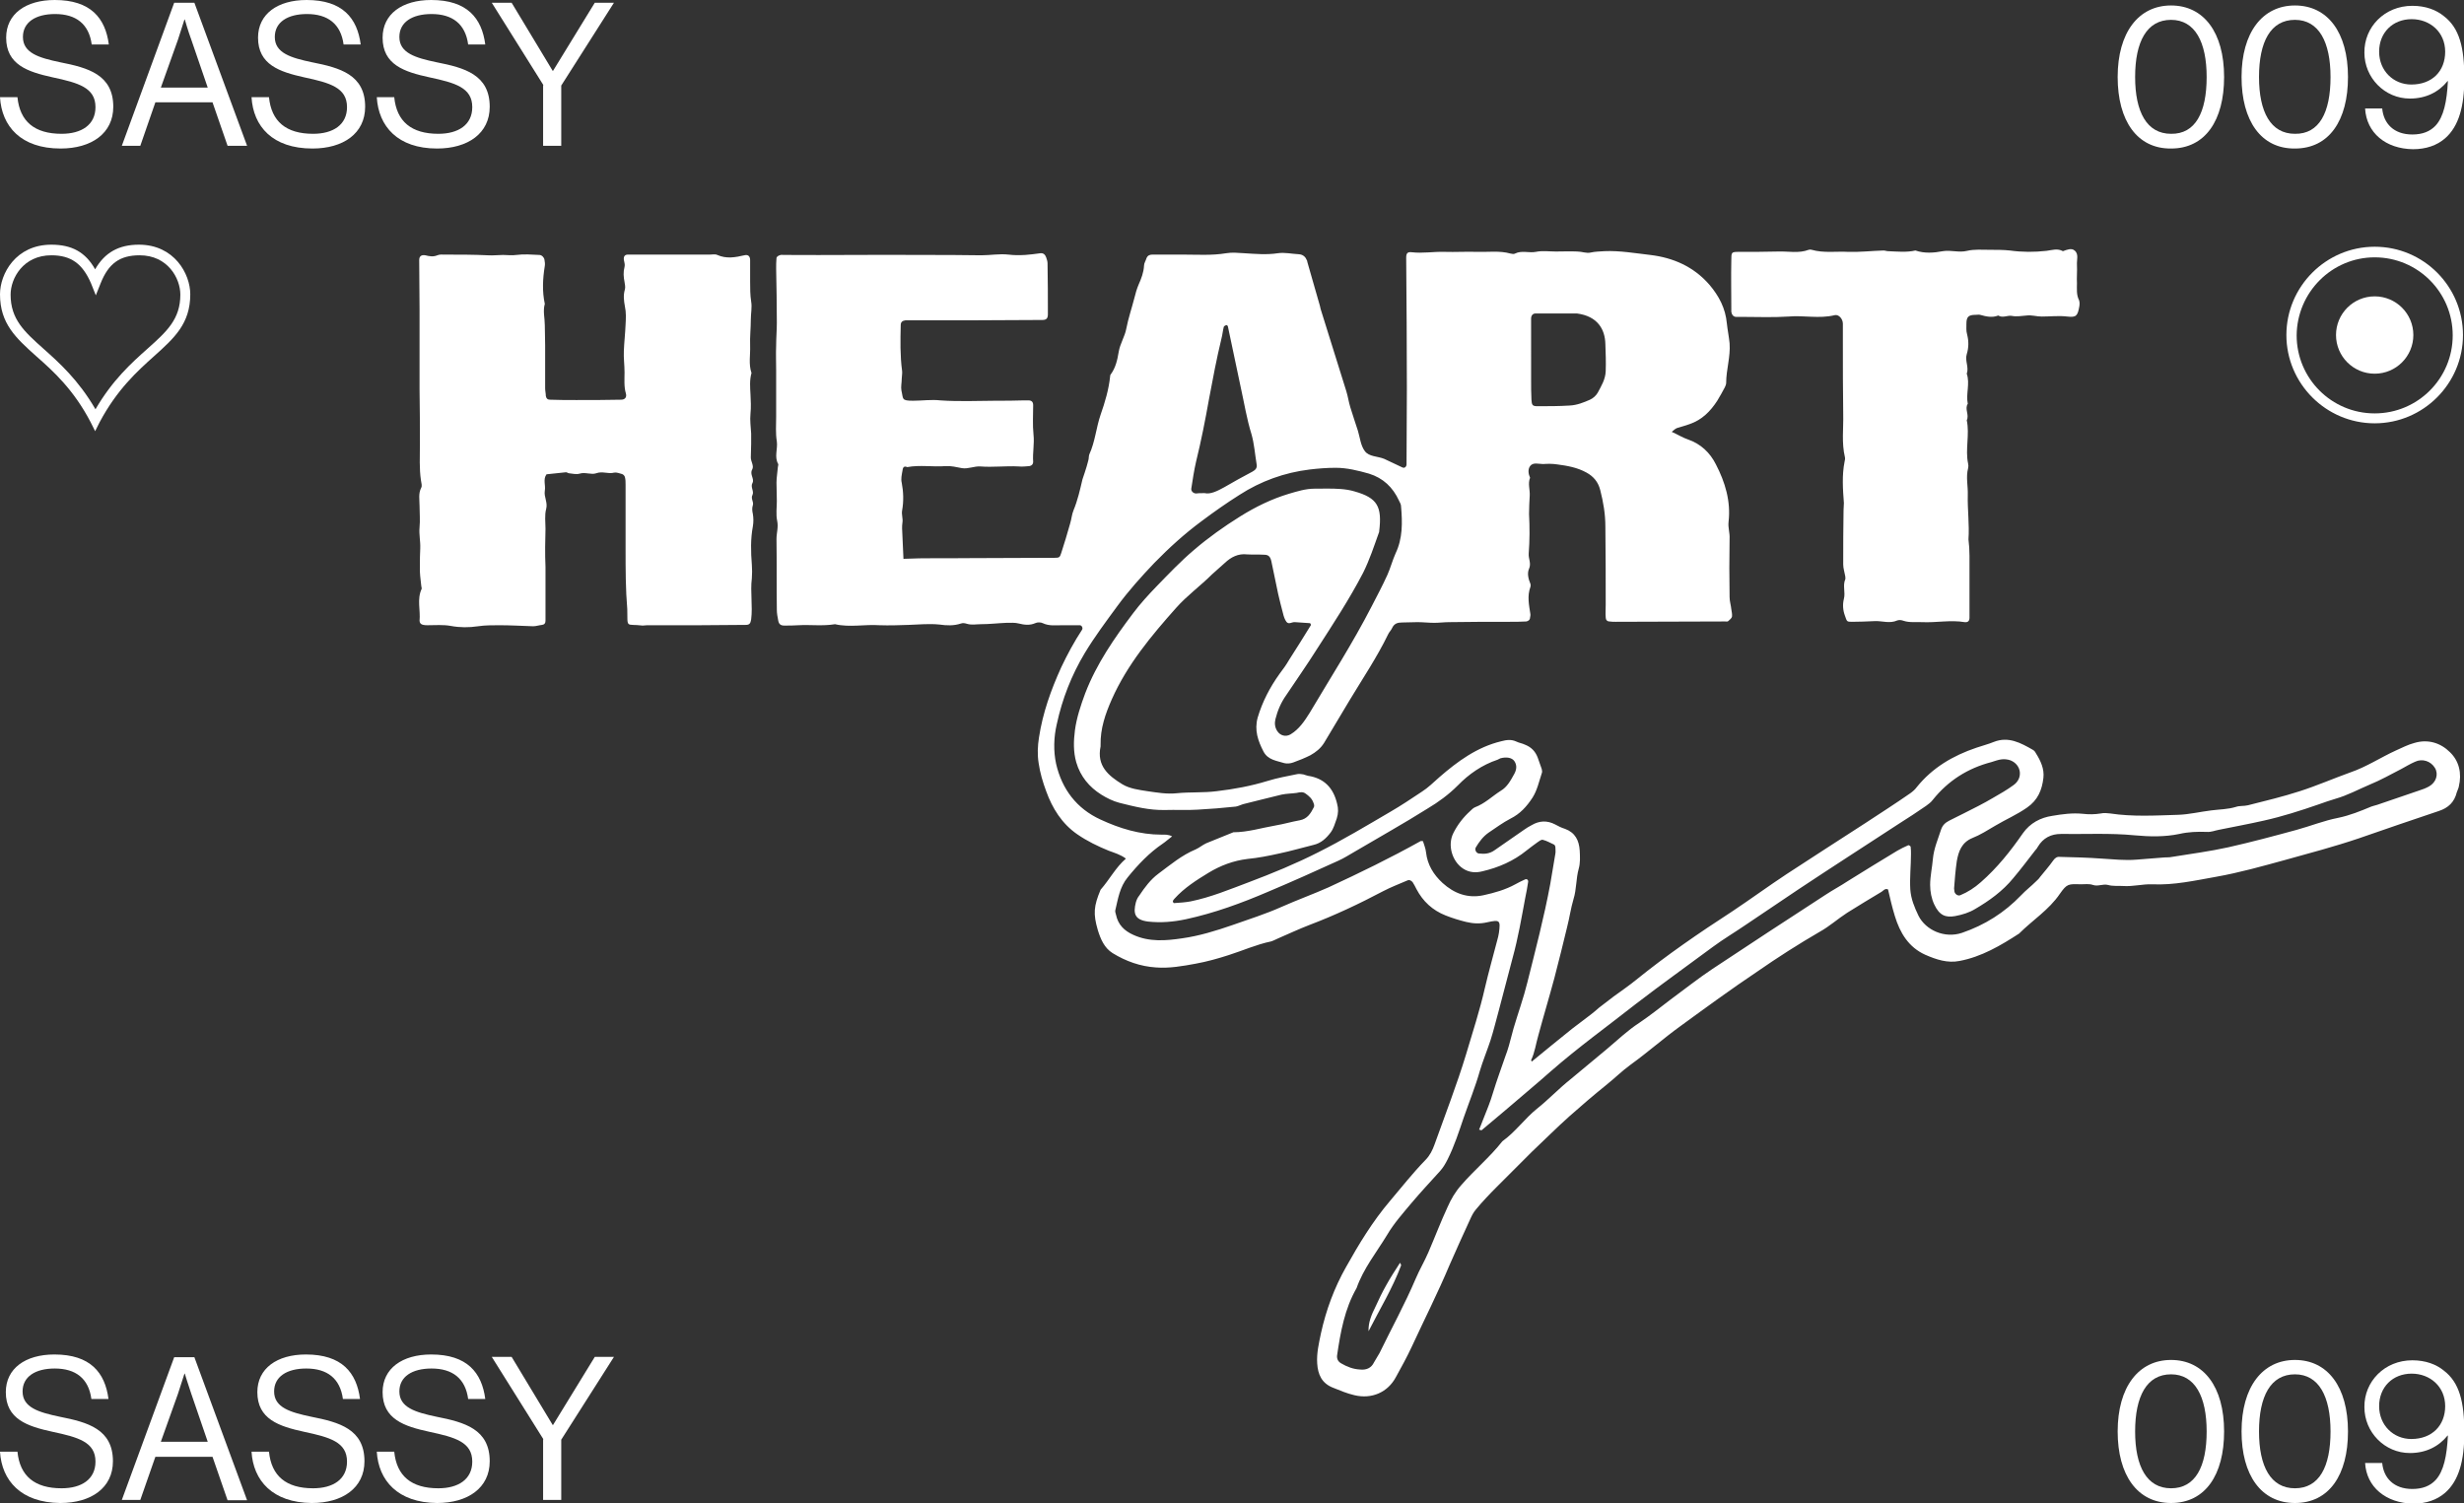 <?xml version="1.0" encoding="utf-8"?>
<!-- Generator: Adobe Illustrator 24.2.1, SVG Export Plug-In . SVG Version: 6.00 Build 0)  -->
<svg version="1.1" id="Layer_1" xmlns="http://www.w3.org/2000/svg" xmlns:xlink="http://www.w3.org/1999/xlink" x="0px" y="0px"
	 viewBox="0 0 720 439.2" style="enable-background:new 0 0 720 439.2;" xml:space="preserve">
<rect x="0" y="0" width="720" height="439.2" fill="#333333" stroke="none"/>
<style type="text/css">
	.st0{fill:#FFFFFF;}
</style>
<g>
	<g>
		<path class="st0" d="M0,28.4h5.1c0.7,7.1,5,10.7,12.9,10.7c5.8,0,9.9-2.6,9.9-7.8c0-5.7-5-7.1-12.5-8.7C8.1,21,1.8,18.9,1.8,11
			C1.8,4.1,7.5,0,16,0c10.5,0,14.8,5.3,15.8,13h-5C26,7,22.2,4.1,16.1,4.1c-5.7,0-9.4,2.4-9.4,6.7c0,4.7,4.7,6.1,10.9,7.4
			c8.1,1.6,15.5,3.6,15.5,13c0,7.8-6.4,12.2-15.4,12.2C6.1,43.4,0.5,36.9,0,28.4z"/>
		<path class="st0" d="M50.9,0.8h5.9l15.4,41.8h-5.7l-4.4-12.7H45.4L41,42.6h-5.4L50.9,0.8z M47,25.6h13.7l-4.8-14
			C55,9.2,54,5.7,54,5.7h-0.1c0,0-1.1,3.5-1.9,5.9L47,25.6z"/>
		<path class="st0" d="M73.5,28.4h5.1c0.7,7.1,5,10.7,12.9,10.7c5.8,0,9.9-2.6,9.9-7.8c0-5.7-5-7.1-12.5-8.7
			C81.7,21,75.4,18.9,75.4,11c0-6.9,5.7-11,14.2-11c10.5,0,14.8,5.3,15.8,13h-5c-0.8-6-4.6-8.9-10.7-8.9c-5.7,0-9.4,2.4-9.4,6.7
			c0,4.7,4.7,6.1,10.9,7.4c8.1,1.6,15.5,3.6,15.5,13c0,7.8-6.4,12.2-15.4,12.2C79.6,43.4,74,36.9,73.5,28.4z"/>
		<path class="st0" d="M110.1,28.4h5.1c0.7,7.1,5,10.7,12.9,10.7c5.8,0,9.9-2.6,9.9-7.8c0-5.7-5-7.1-12.5-8.7
			c-7.4-1.6-13.7-3.7-13.7-11.6c0-6.9,5.7-11,14.2-11c10.5,0,14.8,5.3,15.8,13h-5c-0.8-6-4.6-8.9-10.7-8.9c-5.7,0-9.4,2.4-9.4,6.7
			c0,4.7,4.7,6.1,10.9,7.4c8.1,1.6,15.5,3.6,15.5,13c0,7.8-6.4,12.2-15.4,12.2C116.2,43.4,110.6,36.9,110.1,28.4z"/>
		<path class="st0" d="M158.8,24.9L143.7,0.8h5.8l12,19.9h0.1l12.2-19.9h5.6L164,25v17.6h-5.3V24.9H158.8z"/>
	</g>
	<g>
		<path class="st0" d="M618.8,22.5c0-13,6.1-20.9,15.6-20.9s15.5,7.8,15.5,20.9c0,12.7-5.5,20.9-15.5,20.9
			C624.5,43.5,618.8,35.3,618.8,22.5z M644.8,22.5c0-10.2-3.4-16.7-10.4-16.7c-7.1,0-10.5,6.4-10.5,16.7c0,10.2,3.4,16.6,10.5,16.6
			C641.5,39.2,644.8,32.9,644.8,22.5z"/>
		<path class="st0" d="M655,22.5c0-13,6.1-20.9,15.6-20.9s15.5,7.8,15.5,20.9c0,12.7-5.5,20.9-15.5,20.9
			C660.7,43.5,655,35.3,655,22.5z M681,22.5c0-10.2-3.4-16.7-10.4-16.7c-7.1,0-10.5,6.4-10.5,16.7c0,10.2,3.4,16.6,10.5,16.6
			C677.7,39.2,681,32.9,681,22.5z"/>
		<path class="st0" d="M691.1,31.7h5c0.4,4.4,3.4,7.6,8.8,7.6c3,0,5.2-0.9,6.8-2.6c2.4-2.6,3.3-7.1,3.6-13h-0.1
			c-2.6,3.2-6.3,5.1-11,5.1c-7.4,0-13.3-6.1-13.3-13.4c-0.1-7.5,5.9-13.7,14-13.7c3.9,0,7,1.2,9.2,3c4.6,3.5,6,9.2,6,18.2
			c0,8.1-1.6,14-5.6,17.5c-2.4,2.1-5.6,3.2-9.4,3.2C697.1,43.5,691.5,38.8,691.1,31.7z M714.5,15.1c0-5.7-4.4-9.5-9.8-9.5
			c-5.5,0-9.5,3.9-9.5,9.5s4.2,9.6,9.4,9.6C710.7,24.7,714.5,20.8,714.5,15.1z"/>
	</g>
</g>
<g>
	<g>
		<path class="st0" d="M0,424.2h5.1c0.7,7.1,5,10.7,12.9,10.7c5.8,0,9.9-2.6,9.9-7.8c0-5.7-5-7.1-12.5-8.7
			c-7.4-1.6-13.7-3.7-13.7-11.6c0-6.9,5.7-11,14.2-11c10.5,0,14.8,5.3,15.8,13h-5c-0.8-6-4.6-8.9-10.7-8.9c-5.7,0-9.4,2.4-9.4,6.7
			c0,4.7,4.7,6.1,10.9,7.4c8.1,1.6,15.5,3.6,15.5,13c0,7.8-6.4,12.2-15.4,12.2C6.1,439.1,0.5,432.6,0,424.2z"/>
		<path class="st0" d="M50.9,396.6h5.9l15.4,41.8h-5.7l-4.4-12.7H45.4L41,438.3h-5.4L50.9,396.6z M47,421.3h13.7l-4.8-14
			c-0.8-2.3-1.9-5.9-1.9-5.9h-0.1c0,0-1.1,3.5-1.9,5.9L47,421.3z"/>
		<path class="st0" d="M73.5,424.2h5.1c0.7,7.1,5,10.7,12.9,10.7c5.8,0,9.9-2.6,9.9-7.8c0-5.7-5-7.1-12.5-8.7
			c-7.4-1.6-13.7-3.7-13.7-11.6c0-6.9,5.7-11,14.2-11c10.5,0,14.8,5.3,15.8,13h-5c-0.8-6-4.6-8.9-10.7-8.9c-5.7,0-9.4,2.4-9.4,6.7
			c0,4.7,4.7,6.1,10.9,7.4c8.1,1.6,15.5,3.6,15.5,13c0,7.8-6.4,12.2-15.4,12.2C79.6,439.1,74,432.6,73.5,424.2z"/>
		<path class="st0" d="M110.1,424.2h5.1c0.7,7.1,5,10.7,12.9,10.7c5.8,0,9.9-2.6,9.9-7.8c0-5.7-5-7.1-12.5-8.7
			c-7.4-1.6-13.7-3.7-13.7-11.6c0-6.9,5.7-11,14.2-11c10.5,0,14.8,5.3,15.8,13h-5c-0.8-6-4.6-8.9-10.7-8.9c-5.7,0-9.4,2.4-9.4,6.7
			c0,4.7,4.7,6.1,10.9,7.4c8.1,1.6,15.5,3.6,15.5,13c0,7.8-6.4,12.2-15.4,12.2C116.2,439.1,110.6,432.6,110.1,424.2z"/>
		<path class="st0" d="M158.8,420.6l-15.1-24.1h5.8l12,19.9h0.1l12.2-19.9h5.6L164,420.7v17.6h-5.3v-17.7H158.8z"/>
	</g>
	<g>
		<path class="st0" d="M618.8,418.3c0-13,6.1-20.9,15.6-20.9s15.5,7.8,15.5,20.9c0,12.7-5.5,20.9-15.5,20.9
			C624.5,439.2,618.8,431,618.8,418.3z M644.8,418.3c0-10.2-3.4-16.7-10.4-16.7c-7.1,0-10.5,6.4-10.5,16.7
			c0,10.2,3.4,16.6,10.5,16.6C641.5,434.9,644.8,428.6,644.8,418.3z"/>
		<path class="st0" d="M655,418.3c0-13,6.1-20.9,15.6-20.9s15.5,7.8,15.5,20.9c0,12.7-5.5,20.9-15.5,20.9
			C660.7,439.2,655,431,655,418.3z M681,418.3c0-10.2-3.4-16.7-10.4-16.7c-7.1,0-10.5,6.4-10.5,16.7c0,10.2,3.4,16.6,10.5,16.6
			C677.7,434.9,681,428.6,681,418.3z"/>
		<path class="st0" d="M691.1,427.5h5c0.4,4.4,3.4,7.6,8.8,7.6c3,0,5.2-0.9,6.8-2.6c2.4-2.6,3.3-7.1,3.6-13h-0.1
			c-2.6,3.2-6.3,5.1-11,5.1c-7.4,0-13.3-6.1-13.3-13.4c-0.1-7.5,5.9-13.7,14-13.7c3.9,0,7,1.2,9.2,3c4.6,3.5,6,9.2,6,18.2
			c0,8.1-1.6,14-5.6,17.5c-2.4,2.1-5.6,3.2-9.4,3.2C697.1,439.2,691.5,434.5,691.1,427.5z M714.5,410.9c0-5.7-4.4-9.5-9.8-9.5
			c-5.5,0-9.5,3.9-9.5,9.5s4.2,9.6,9.4,9.6C710.7,420.5,714.5,416.5,714.5,410.9z"/>
	</g>
</g>
<g>
	<path class="st0" d="M693.9,75.2c12.6,0,22.8,10.2,22.8,22.8s-10.2,22.8-22.8,22.8s-22.8-10.2-22.8-22.8
		C671.2,85.4,681.4,75.2,693.9,75.2 M693.9,72.1c-14.2,0-25.8,11.6-25.8,25.8s11.6,25.8,25.8,25.8s25.8-11.6,25.8-25.8
		S708.2,72.1,693.9,72.1L693.9,72.1z"/>
	<circle class="st0" cx="693.9" cy="97.9" r="11.3"/>
</g>
<g>
	<path class="st0" d="M27.8,126l-1.3-2.6c-5-9.6-11-15-15.9-19.3C4.7,98.8,0,94.6,0,86c0-6,4.6-14.5,15-14.5c6,0,10,2.2,12.8,7.2
		c2.8-4.9,6.9-7.2,12.8-7.2c10.3,0,15,8.5,15,14.5c0,8.6-4.7,12.8-10.6,18.1c-4.8,4.3-10.8,9.7-15.9,19.3L27.8,126z M15,74.6
		c-8.2,0-11.9,6.7-11.9,11.5c0,7.2,4,10.8,9.6,15.8c4.6,4.1,10.2,9.1,15.2,17.7c5-8.6,10.6-13.6,15.2-17.7c5.6-5,9.6-8.6,9.6-15.8
		c0-4.8-3.7-11.5-11.9-11.5c-5.8,0-9.1,2.4-11.4,8.2L28,86.3l-1.4-3.5C24.1,77,20.7,74.6,15,74.6z"/>
</g>
<g>
	<path class="st0" d="M329,250.9c-1.6-1.2-3.4-1.7-5-2.3c-3.2-1.3-6.3-2.8-9.2-4.8c-4.5-3.1-7.3-7.6-9.1-12.6
		c-1-2.7-1.8-5.4-2.2-8.2c-0.4-2.5-0.3-5,0.1-7.5c1.1-7.2,3.5-13.9,6.5-20.5c1.8-3.8,3.8-7.5,6.1-11c0.3-0.5-0.1-1.3-0.7-1.3
		c-1.7,0-3.3,0-5,0c-1.9,0-3.9,0.3-5.8-0.6c-0.6-0.3-1.6-0.3-2.2,0c-1.6,0.7-3.2,0.5-4.8,0.1c-1.1-0.3-2.4-0.2-3.6-0.2
		c-2.5,0.1-5,0.4-7.5,0.4c-1.3,0-2.6,0.3-4-0.1c-0.6-0.2-1.3-0.3-1.8-0.1c-2.1,0.7-4.2,0.6-6.3,0.3c-3-0.3-6,0-8.9,0.1
		c-2.9,0.1-5.7,0.2-8.6,0.1c-4.3-0.3-8.7,0.7-13-0.3c-3.6,0.6-7.2,0.1-10.7,0.3c-1.3,0.1-2.7,0.1-4.1,0.1c-1.1,0-1.6-0.4-1.8-1.5
		c-0.2-1-0.4-2.1-0.4-3.1c-0.1-6.9,0-13.8-0.1-20.7c0-1.8,0.6-3.4,0.2-5.3c-0.4-1.9-0.1-3.9-0.1-5.8c0-1.8-0.1-3.6-0.1-5.4
		c0-1.5,0.3-3,0.4-4.5c0-0.3,0.2-0.7,0.1-0.9c-1.2-2.1-0.1-4.4-0.4-6.6c-0.4-2.4-0.2-4.8-0.2-7.2c0-2.3,0-4.5,0-6.8
		c0-2.3,0-4.5,0-6.8c0-2.4-0.1-4.8,0-7.2c0-2.2,0.2-4.5,0.2-6.7c0-5.3-0.1-10.5-0.2-15.8c0-1,0-2.1,0.1-3.1c0-0.3,0.5-0.7,0.9-0.8
		c0.4-0.2,0.9-0.1,1.3-0.1c13.4,0.1,26.7-0.1,40.1,0c5.8,0,11.7,0,17.5,0.1c2.7,0,5.3-0.5,8-0.2c1.6,0.2,3.2,0.2,4.9,0.1
		c1.5-0.1,2.9-0.3,4.4-0.5c0.9-0.1,1.4,0.4,1.7,1.2c0.2,0.6,0.4,1.2,0.4,1.7c0.1,5,0.1,9.9,0.1,14.9c0,1.2-0.4,1.7-1.6,1.7
		c-6.9,0-13.8,0.1-20.7,0.1c-6.3,0-12.6,0-18.9,0c-0.1,0-0.3,0-0.4,0c-0.9,0.1-1.4,0.5-1.4,1.4c-0.1,4.5-0.2,8.9,0.4,13.4
		c0.1,0.7-0.1,1.5-0.1,2.2c0,1.2-0.3,2.4-0.1,3.5c0.6,2.5-0.1,3,3.4,3c2.7,0,5.3-0.4,8-0.1c2.7,0.2,5.4,0.2,8.1,0.2
		c2.7,0,5.4-0.1,8.1-0.1c2.7,0,5.4,0,8.1-0.1c0.5,0,0.9,0,1.4,0c0.9,0,1.4,0.4,1.4,1.4c0,2.9-0.2,5.7,0.1,8.6c0.3,2.7-0.3,5.3-0.1,8
		c0,0.6-0.4,1.1-1.1,1.2c-1.1,0.1-2.1,0.2-3.2,0.1c-3.7-0.2-7.4,0.3-11.2,0c-1.7-0.1-3.6,0.8-5.3,0.5c-1.6-0.3-3.2-0.7-4.8-0.6
		c-3.7,0.3-7.5-0.4-11.2,0.3c-1.1-0.5-1.3,0.3-1.4,1.1c-0.2,1.2-0.5,2.3-0.2,3.5c0.5,2.6,0.6,5.4,0.1,8.1c-0.2,1.2,0.3,2.4,0.1,3.5
		c-0.1,0.6-0.1,1.2-0.1,1.7c0.1,3,0.3,5.9,0.4,8.9c6.2-0.3,12.1-0.1,18.1-0.2c8.7,0,17.4-0.1,26.1-0.1c1.3,0,1.5-0.1,1.9-1.4
		c0.9-2.8,1.8-5.7,2.6-8.6c0.4-1.3,0.5-2.7,1-3.9c1.2-2.9,1.9-6,2.6-9c0.2-0.7,0.5-1.4,0.7-2.1c0.4-1.1,0.7-2.3,1-3.4
		c0.2-0.6,0.1-1.2,0.3-1.8c1.7-3.7,2-7.8,3.3-11.6c1.3-3.7,2.4-7.4,2.8-11.3c0-0.1,0-0.3,0.1-0.4c1.5-2,2-4.3,2.4-6.7
		c0.4-2.4,1.8-4.5,2.2-6.7c0.6-3.1,1.6-6,2.4-9.1c0.3-1.3,0.7-2.6,1.2-3.8c0.8-1.8,1.5-3.6,1.6-5.6c0-0.7,0.5-1.4,0.7-2.1
		c0.3-0.8,0.9-1.1,1.7-1.1c3,0,6,0,9,0c4.2,0,8.4,0.3,12.6-0.4c1.7-0.3,3.5-0.1,5.3,0c3.3,0.2,6.5,0.5,9.8,0c2-0.3,4.1,0.2,6.2,0.3
		c1.2,0.1,1.9,0.8,2.3,1.8c0.1,0.1,0.1,0.3,0.1,0.4c1.2,4.3,2.5,8.6,3.7,12.9c0.1,0.3,0.1,0.6,0.2,0.9c2.5,8,5,16,7.5,24
		c0.5,1.6,0.7,3.2,1.2,4.8c0.7,2.3,1.5,4.6,2.2,6.8c0.6,2,0.8,4.3,2,5.9c1.2,1.7,3.8,1.5,5.7,2.3c1.8,0.8,3.5,1.7,5.3,2.5
		c0.6,0.3,1.2-0.2,1.2-0.9c0-7.4,0.1-14.7,0.1-22.1c0-12.8-0.1-25.5-0.2-38.3c0-1.3,0.4-1.7,1.5-1.6c3.3,0.4,6.5-0.2,9.7-0.1
		c3.2,0.1,6.3-0.1,9.5,0c3.3,0.1,6.6-0.4,9.8,0.5c0.4,0.1,1,0.2,1.3,0c2-1,4.1-0.1,6.1-0.5c1.9-0.4,3.9-0.1,5.8-0.1
		c2.1,0,4.2-0.1,6.3,0c1.3,0,2.7,0.6,3.9,0.3c1.3-0.3,2.7-0.3,4-0.4c4.5-0.2,9,0.6,13.4,1.1c6.7,0.8,12.7,3.4,17.3,8.7
		c2.8,3.3,4.7,6.9,5.1,11.3c0.2,1.9,0.6,3.8,0.8,5.8c0.3,4-1,7.7-1,11.6c0,0.4-0.2,0.9-0.4,1.3c-0.7,1.3-1.4,2.6-2.2,3.9
		c-2,3.1-4.5,5.6-8,6.8c-1.3,0.5-2.6,0.8-3.8,1.2c-0.5,0.2-0.9,0.6-1.5,1.1c1.8,0.8,3.2,1.7,4.7,2.2c3.8,1.3,6.5,3.9,8.2,7.3
		c2.7,5.2,4.4,10.8,3.7,16.8c-0.2,1.7,0.4,3.2,0.3,4.9c-0.1,5.7-0.1,11.4,0,17.1c0,1.2,0.4,2.4,0.5,3.5c0.1,0.7,0.3,1.5,0.2,2.2
		c-0.1,0.5-0.7,0.9-1.1,1.3c-0.2,0.2-0.6,0.1-0.9,0.1c-10.7,0-21.3,0.1-32,0.1c-0.6,0-1.2,0-1.8-0.1c-0.7,0-1.1-0.5-1.1-1.2
		c-0.1-1.2,0-2.4,0-3.6c0-7.7,0-15.3-0.1-23c0-3.6-0.6-7.1-1.5-10.6c-0.6-2.4-2-4-4-5.1c-2.7-1.5-5.6-2-8.6-2.4
		c-1.3-0.2-2.7-0.2-4.1-0.1c-1.3,0-2.9-0.6-3.8,0.6c-0.7,1-0.5,2.3,0,3.4c-0.7,1.7,0,3.5-0.1,5.2c-0.1,1.8-0.2,3.6-0.2,5.4
		c0.2,3.9,0.2,7.7-0.1,11.6c-0.1,1.5,0.8,2.8,0.1,4.4c-0.6,1.3-0.2,3,0.4,4.4c0.1,0.3,0.1,0.6,0,0.9c-1,2.7-0.4,5.3,0,8
		c0,0.3,0,0.6-0.1,0.9c0,0.7-0.5,1.1-1.1,1.2c-1.6,0.1-3.3,0.1-4.9,0.1c-5.9,0-11.7,0-17.6,0.1c-1.5,0-2.9,0.2-4.4,0.2
		c-1.6,0-3.3-0.2-4.9-0.2c-1.5,0-3,0.1-4.5,0.1c-1.3,0-2.3,0.3-2.9,1.6c-0.3,0.7-0.9,1.2-1.2,1.9c-3.2,6.6-7.3,12.7-11.1,19
		c-2.5,4.2-5.1,8.5-7.6,12.7c-1,1.6-2.4,2.7-4,3.6c-1.6,0.8-3.3,1.5-5,2.1c-0.8,0.3-1.8,0.4-2.6,0.2c-2.2-0.7-4.8-0.9-6.1-3.4
		c-1.6-3.1-2.7-6.2-1.7-9.9c1.4-4.7,3.6-8.9,6.4-12.8c1-1.3,2-2.7,2.8-4.1c2.2-3.4,4.3-6.8,6.4-10.2c-0.2-0.3-0.2-0.5-0.3-0.5
		c-1.5-0.1-2.9-0.2-4.4-0.3c-0.9-0.1-1.8,0.8-2.5-0.1c-0.5-0.7-0.8-1.6-1-2.5c-0.5-1.9-1-3.8-1.4-5.6c-0.7-3.2-1.3-6.4-2-9.6
		c-0.3-1.3-0.8-1.9-2.1-1.9c-1.7-0.1-3.3,0-5-0.1c-2.6-0.3-4.7,0.8-6.5,2.5c-1.2,1.1-2.5,2.2-3.7,3.3c-3.4,3.4-7.3,6.2-10.5,9.8
		c-7.3,8.2-14.3,16.6-18.8,26.7c-1.9,4.3-3.4,8.6-3.3,13.4c0,0.2,0,0.3,0,0.4c-1.2,5.7,2.3,8.6,6.4,11.1c2.2,1.3,4.8,1.6,7.3,2
		c2.8,0.4,5.7,0.9,8.5,0.6c3.9-0.4,7.8-0.1,11.7-0.6c5.1-0.6,10-1.5,14.9-3c2.9-0.9,5.8-1.4,8.7-2c0.6-0.1,1.2,0,1.8,0.1
		c0.4,0.1,0.8,0.3,1.3,0.4c4.7,0.7,7.4,3.5,8.5,8.1c0.4,1.5,0.4,2.8-0.1,4.4c-0.5,1.4-0.9,2.9-1.8,4.1c-1.3,1.7-2.8,3.1-5,3.6
		c-3.3,0.8-6.6,1.8-10,2.5c-3.1,0.7-6.2,1.3-9.3,1.6c-4.1,0.5-7.8,1.9-11.3,4c-3.6,2.2-7.1,4.4-10,7.6c-0.2,0.2-0.4,0.5-0.5,0.7
		c0,0.2,0.2,0.6,0.3,0.6c1.6-0.1,3.3-0.2,4.9-0.5c5.9-1.2,11.4-3.5,17-5.6c6.9-2.6,13.7-5.4,20.2-8.7c7.2-3.6,14.2-7.8,21.2-11.9
		c3.1-1.8,6.1-3.8,9.1-5.8c1.9-1.2,3.5-2.8,5.2-4.3c5.3-4.6,11-8.8,18.1-10.5c1.5-0.4,2.9-0.6,4.4,0.1c0.8,0.4,1.7,0.5,2.5,0.9
		c1.8,0.7,3,1.9,3.7,3.7c0.4,1.1,0.8,2.2,1.2,3.4c0.1,0.4,0.2,0.9,0,1.3c-0.8,2.4-1.3,4.9-2.7,7.1c-1.7,2.6-3.6,4.7-6.4,6.1
		c-2.3,1.2-4.3,2.7-6.4,4.1c-1.6,1.1-2.8,2.7-3.8,4.4c-0.3,0.7,0.2,1.6,0.9,1.7c1.7,0.2,3.2,0.1,4.7-1c2.8-2,5.7-3.9,8.5-5.9
		c0.7-0.5,1.5-1,2.3-1.4c2.2-1.3,4.5-1.4,6.8-0.2c0.9,0.5,1.9,1,2.9,1.3c3,1.1,4.1,3.4,4.3,6.3c0.1,1.8,0.2,3.7-0.3,5.4
		c-0.8,2.9-0.6,5.9-1.5,8.8c-0.8,2.7-1.2,5.6-1.9,8.3c-1.2,4.9-2.4,9.9-3.7,14.8c-1.5,5.6-3.2,11.2-4.7,16.8c-0.7,2.4-1,4.9-2.1,7.2
		c0,0.1,0.1,0.2,0.2,0.4c3.9-3.2,7.8-6.4,11.8-9.6c1.8-1.4,3.6-2.7,5.4-4.1c0.8-0.6,1.6-1.3,2.4-2c1.4-1.1,2.9-2.2,4.3-3.3
		c2.2-1.6,4.4-3.1,6.5-4.8c9-7.3,18.5-13.8,28.2-20.1c5.4-3.6,10.6-7.4,15.9-10.9c7.6-5,15.3-9.9,23-14.9c4.4-2.9,8.8-5.7,13.1-8.7
		c0.7-0.5,1.4-1.1,1.9-1.8c4.6-5.7,10.6-9.2,17.4-11.5c1.7-0.6,3.4-1,5.1-1.7c4.3-1.7,7.9,0.3,11.4,2.3c0.4,0.2,0.7,0.6,0.9,1
		c1.4,2.2,2.5,4.6,2.2,7.2c-0.4,3.5-1.6,6.5-4.8,8.7c-3,2.1-6.3,3.5-9.3,5.3c-2.2,1.3-4.4,2.7-6.7,3.6c-3.1,1.3-4,3.9-4.5,6.7
		c-0.4,2.7-0.6,5.4-0.8,8c0,0.3,0.1,0.6,0.1,0.9c0.1,0.7,1,1.4,1.7,1.1c2.2-0.9,4.2-2.2,6-3.8c4.8-4.2,8.7-9.1,12.3-14.3
		c2.1-3,5.2-4.6,8.6-5.1c2.9-0.5,5.9-0.9,8.9-0.6c1.7,0.2,3.5,0.2,5.3-0.1c0.9-0.2,1.8-0.1,2.7,0c6.6,1,13.2,0.6,19.8,0.4
		c3.3-0.1,6.5-0.9,9.8-1.3c2.4-0.3,4.8-0.3,7.1-1c1.1-0.4,2.4-0.2,3.6-0.5c5.1-1.3,10.2-2.5,15.1-4.1c5-1.6,9.8-3.7,14.8-5.5
		c4.7-1.6,8.9-4.4,13.3-6.4c1.8-0.8,3.5-1.7,5.4-2.2c4-1.2,7.7,0,10.4,2.7c2.7,2.6,3.5,6.2,2.6,10c-0.1,0.6-0.4,1.1-0.6,1.7
		c-0.7,2.9-2.5,4.6-5.3,5.5c-7.8,2.6-15.6,5.3-23.4,8c-7.1,2.4-14.3,4.3-21.5,6.3c-6.6,1.8-13.3,3.7-20.1,4.9
		c-6.2,1.1-12.4,2.5-18.7,2.2c-2.8-0.1-5.6,0.7-8.5,0.5c-1.5-0.1-3,0.1-4.4-0.3c-1.5-0.4-2.9,0.5-4.4,0c-1.1-0.4-2.4-0.2-3.6-0.2
		c-3.6-0.1-4-0.2-6.1,2.8c-3.2,4.7-8,7.7-11.9,11.6c-5.4,3.5-11,6.8-17.4,8c-3.5,0.7-6.8-0.4-10-1.8c-4.9-2.2-7.4-6.4-8.9-11.3
		c-0.8-2.6-1.4-5.2-2-7.8c-0.9-0.4-1.4,0.4-1.9,0.7c-3.3,2-6.7,4-10,6.1c-2.8,1.8-5.2,4-8.1,5.6c-6.2,3.6-12.3,7.5-18.2,11.6
		c-7.6,5.1-15,10.5-22.4,15.9c-5,3.6-9.6,7.7-14.6,11.3c-2.5,1.8-4.8,4.1-7.2,6c-3.6,2.9-7.1,5.9-10.6,9c-3.8,3.4-7.4,7-11.1,10.5
		c-3.4,3.4-6.8,6.8-10.2,10.2c-2.1,2.1-4.2,4.3-6.1,6.6c-0.8,0.9-1.3,2-1.8,3.1c-2,4.4-4,8.7-5.9,13.1c-3.4,8.1-7.4,16-11.1,24
		c-1.4,3-3,5.9-4.6,8.8c-2.4,4.5-7.1,6.5-12.1,5.3c-2.2-0.5-4.3-1.4-6.3-2.2c-3.3-1.3-4.4-3.9-4.6-7.1c-0.2-3,0.5-5.9,1.1-8.8
		c1.5-6.8,3.9-13.3,7.3-19.3c3.8-6.8,7.8-13.4,12.9-19.4c3.4-4,6.6-8.1,10.3-11.9c1.3-1.3,2.1-2.9,2.7-4.6
		c3.1-8.7,6.5-17.4,9.2-26.3c1.9-6.4,4-12.8,5.5-19.4c1.1-4.7,2.4-9.3,3.6-13.9c0.2-0.7,0.4-1.5,0.5-2.2c0.5-3.7,0.3-3.9-3.4-3.1
		c-2.1,0.5-4.1,0.4-6.2-0.1c-2-0.5-4-1.1-6-1.9c-3.8-1.5-6.6-4.1-8.5-7.7c-0.3-0.7-0.7-1.3-1.1-2c-0.4-0.5-1-0.8-1.6-0.5
		c-2.3,1-4.7,1.9-7,3.1c-7,3.7-14.2,7.1-21.6,9.9c-3.1,1.2-6.1,2.6-9.1,3.9c-0.7,0.3-1.4,0.7-2.1,0.9c-4.3,0.9-8.3,2.7-12.4,4
		c-3.1,1-6.3,1.9-9.6,2.5c-3.8,0.7-7.7,1.4-11.6,1.1c-4.6-0.3-8.8-1.8-12.7-4.2c-2.4-1.5-3.5-4.1-4.3-6.7c-1.4-4.8-1.2-7,0.8-11.8
		C324.3,256.9,326,253.5,329,250.9z M432.2,330.1c0.3-0.8,0.7-1.6,1-2.5c1.1-2.8,2.3-5.6,3.1-8.4c1.1-3.6,2.4-7.1,3.6-10.6
		c0.4-1,0.7-2,1-3c0.5-1.7,0.9-3.5,1.4-5.2c1.3-4.4,2.9-8.8,4-13.3c2.4-9.6,4.9-19.1,6.7-28.8c0.5-2.9,1-5.9,1.5-8.9
		c0.1-0.6,0-1.2,0-1.8c0-0.3-0.2-0.7-0.4-0.8c-1.1-0.5-2.1-1.1-3.3-1.4c-0.4-0.1-1.1,0.4-1.5,0.7c-1.1,0.8-2.2,1.6-3.2,2.4
		c-3.8,3.1-8.2,5-12.9,6.1c-1.9,0.5-3.9,0.4-5.7-0.8c-3.2-2.1-4.6-6.9-2.8-10.4c1.2-2.4,2.9-4.6,4.9-6.4c0.4-0.4,0.9-0.9,1.4-1.1
		c2.9-1.1,5-3.2,7.5-4.8c1.9-1.1,2.9-3,3.9-4.8c0.7-1.2,1-2.6,0.1-3.9c-0.7-1-2.3-1.3-4.1-0.8c-0.3,0.1-0.5,0.3-0.8,0.4
		c-4.5,1.5-8.4,4.2-11.6,7.5c-2.7,2.7-5.7,4.9-8.9,6.8c-7,4.4-14.2,8.4-21.3,12.6c-1.6,0.9-3.1,1.9-4.7,2.6
		c-6.8,3.1-13.7,6.2-20.6,9.1c-7.7,3.3-15.6,6.2-23.9,8c-3.7,0.8-7.4,1.1-11.1,0.7c-4-0.5-4.4-2.4-3.6-5.6c0.2-0.7,0.5-1.4,1-2
		c1.6-2.4,3.3-4.7,5.6-6.4c3.5-2.6,6.8-5.4,10.9-7.1c1.1-0.5,2-1.3,3.1-1.8c2.6-1.1,5.3-2.1,7.9-3.2c4.2,0,8.3-1.3,12.4-2
		c2.4-0.4,4.7-1.1,7-1.5c2.2-0.4,3.2-2,4.1-3.8c0.2-0.3,0.1-0.9-0.1-1.3c-0.4-1.2-1.3-2-2.3-2.7c-0.8-0.6-1.7-0.4-2.6-0.2
		c-1.4,0.2-3,0.2-4.4,0.5c-3.8,0.9-7.6,1.9-11.3,2.8c-0.7,0.2-1.4,0.6-2.1,0.7c-3.7,0.4-7.5,0.7-11.2,0.9c-3.2,0.2-6.3,0-9.5,0.1
		c-4.6,0.1-8.9-1-13.3-2.1c-1.9-0.5-3.7-1.4-5.3-2.4c-3.5-2.2-6.1-5.3-7.3-9.4c-0.9-3.1-0.8-6.3-0.4-9.4c0.5-3.7,1.7-7.3,3-10.8
		c3.3-8.6,8.5-16.1,14-23.4c2.1-2.8,4.4-5.3,6.8-7.8c3.6-3.7,7.1-7.4,11-10.7c4.2-3.6,8.7-6.8,13.5-9.8c4.5-2.8,9.2-5.1,14.2-6.6
		c2.4-0.7,4.9-1.5,7.5-1.5c2.6,0,5.1-0.1,7.7,0.1c1.3,0.1,2.7,0.3,4,0.7c6.7,1.9,8.1,4.4,7.2,11.7c0,0.1,0,0.3-0.1,0.4
		c-1.4,3.9-2.7,7.9-4.6,11.7c-4,7.7-8.8,15-13.5,22.3c-2.9,4.6-6,9-9,13.5c-1.5,2.1-2.5,4.5-3.1,6.9c-0.3,1.2-0.2,2.4,0.5,3.5
		c0.9,1.4,2.5,1.8,3.9,1c2.5-1.5,4.1-3.9,5.6-6.3c6.1-10.3,12.6-20.4,18.1-31.1c1.6-3.1,3.2-6.1,4.6-9.2c0.9-2,1.5-4.3,2.4-6.3
		c2.1-4.4,2-9,1.6-13.7c0-0.6-0.3-1.1-0.6-1.7c-1.8-3.9-4.6-6.6-8.8-7.9c-3.2-0.9-6.4-1.7-9.7-1.7c-2.6,0-5.1,0.2-7.6,0.5
		c-7.4,0.9-14.3,3.4-20.5,7.4c-3.8,2.4-7.5,5-11.1,7.7c-5,3.7-9.5,7.8-13.8,12.2c-3.8,4-7.5,8.1-10.8,12.6
		c-3.3,4.5-6.6,8.9-9.5,13.7c-3.9,6.5-6.6,13.4-8.2,20.8c-0.9,3.8-1,7.9-0.2,11.6c1.7,7.4,6,13.1,13,16.3c5.6,2.6,11.5,4.4,17.8,4.4
		c0.9,0,1.9-0.1,3.1,0.5c-1.1,0.8-1.8,1.5-2.7,2.1c-4,2.7-7.3,6.2-10.3,9.9c-2.3,2.8-2.8,6.2-3.6,9.6c-0.1,0.4,0.1,0.9,0.2,1.3
		c0.6,2.9,2.4,4.7,5.1,5.9c4.6,2.1,9.5,1.7,14.2,1c5-0.7,9.9-2.2,14.8-3.9c4.8-1.7,9.6-3.2,14.3-5.3c4.5-2,9.2-3.7,13.7-5.7
		c9.1-4.2,18.1-8.6,26.9-13.5c0.1-0.1,0.3,0,0.7,0c0.3,1,0.8,2.2,0.9,3.3c0.4,3.6,2.2,6.5,4.8,8.9c3.4,3.1,7.4,4.6,12,3.6
		c3.2-0.7,6.4-1.6,9.3-3.2c0.9-0.5,1.9-1,2.8-1.4c0.6-0.3,1.1,0.2,0.9,0.9c-0.2,1.5-0.5,2.9-0.8,4.4c-1.1,5.9-2.1,11.8-3.7,17.6
		c-1.4,5.2-2.7,10.4-4.1,15.6c-0.8,2.9-1.5,5.8-2.4,8.6c-1,3-2.2,5.9-3.1,8.9c-1.3,4.6-3.1,9-4.7,13.6c-1.4,4.1-2.7,8.2-4.7,12.2
		c-0.6,1.2-1.3,2.4-2.2,3.4c-2.8,3.1-5.7,6.2-8.4,9.4c-2.5,3-5.1,5.9-7.1,9.3c-3.1,5.1-6.9,9.8-8.9,15.5c-3.5,6.1-4.7,12.9-5.7,19.7
		c-0.1,1,0.3,1.8,1.2,2.3c1.7,1,3.5,1.7,5.5,1.8c1.8,0.2,3.3-0.4,4.1-2.1c0.5-0.9,1.1-1.8,1.6-2.7c3.5-7.2,7.4-14.3,10.6-21.8
		c1.1-2.6,2.6-5.1,3.7-7.7c1.9-4.4,3.6-8.9,5.6-13.2c1-2.3,2.3-4.5,4-6.4c3.8-4.4,8.4-8.2,12-12.8c3.8-2.7,6.5-6.6,10.1-9.5
		c3.4-2.7,6.4-5.9,9.8-8.6c3.6-3,7.1-5.9,10.7-8.9c3.1-2.6,6-5.4,9.4-7.6c3.1-2.1,6-4.4,9-6.7c4.1-3,8.1-6.2,12.3-9
		c11-7.3,22-14.5,33.1-21.7c2.1-1.4,4.4-2.6,6.5-4c4.8-3,9.7-6,14.5-8.9c1-0.6,2.1-1.1,3.2-1.6c0.1-0.1,0.6,0.2,0.7,0.4
		c0.1,0.7,0.1,1.5,0.1,2.2c0,3.4-0.4,6.8-0.2,10.3c0.2,2.8,1.2,5.2,2.4,7.7c2.1,4.2,7.6,6.7,12.7,5c6.7-2.3,12.4-5.9,17.3-11
		c1.3-1.4,2.9-2.6,4.3-4c0.4-0.4,0.9-0.8,1.2-1.3c1.3-1.6,2.7-3.2,3.9-4.9c0.5-0.7,1.1-1.1,1.9-1c4.1,0.1,8.1,0.2,12.2,0.5
		c3.4,0.2,6.8,0.6,10.3,0.3c2.5-0.2,5.1-0.4,7.6-0.6c0.9-0.1,1.8,0,2.7-0.2c5.5-0.9,11-1.6,16.4-2.8c6.7-1.5,13.4-3.3,20-5.1
		c4-1.1,8-2.7,12.1-3.5c3.4-0.7,6.6-2,9.7-3.3c0.5-0.2,1.1-0.3,1.7-0.5c4.1-1.4,8.2-2.8,12.3-4.2c1-0.3,2-0.7,2.9-1.2
		c2.1-1.2,2.8-3.6,1.7-5.4c-1.2-2-3.7-2.8-5.8-1.8c-1.4,0.6-2.7,1.4-4,2.1c-3.1,1.6-6.1,3.3-9.3,4.6c-3.3,1.4-6.4,3.1-9.9,4.1
		c-1.7,0.5-3.4,1.1-5.1,1.7c-5.2,1.8-10.5,3.5-15.9,4.7c-4.4,1-8.8,1.8-13.2,2.7c-1.1,0.2-2.2,0.7-3.5,0.6c-2.7-0.1-5.4,0-8,0.6
		c-4.3,0.9-8.7,0.8-13,0.4c-7.2-0.7-14.4-0.3-21.6-0.4c-2.9,0-5.2,1.2-6.7,3.7c-0.2,0.4-0.5,0.8-0.8,1.1c-2.1,2.7-4.2,5.5-6.4,8.1
		c-3.1,3.8-7,6.6-11.1,9c-1.8,1.1-3.8,1.7-5.9,2.1c-2.8,0.5-4.6-0.2-6.1-3.4c-0.8-1.7-1.2-3.7-1.2-5.7c0-2.6,0.6-5.1,0.8-7.6
		c0.3-3.1,1.5-5.8,2.4-8.6c0.4-1.2,1.2-2,2.4-2.6c1.5-0.7,2.9-1.5,4.4-2.2c2.8-1.4,5.6-2.8,8.3-4.4c2.1-1.2,4.2-2.4,6.1-3.8
		c2.8-2,2.3-5.9-0.9-7.2c-0.8-0.3-1.8-0.4-2.6-0.3c-1,0.1-2,0.5-3,0.8c-6.9,1.8-12.6,5.4-17.1,11c-0.5,0.7-1.3,1.3-2,1.8
		c-2.6,1.8-5.2,3.5-7.9,5.2c-9.8,6.4-19.6,12.7-29.4,19.2c-5.1,3.4-10.2,6.9-15.3,10.3c-3.2,2.2-6.6,4.2-9.7,6.5
		c-7.4,5.5-15,10.9-22.4,16.6c-8.4,6.6-17,12.8-25,19.8c-4.4,3.9-8.9,7.6-13.3,11.4c-2.3,1.9-4.6,3.9-6.9,5.8
		C432.7,330.2,432.5,330.2,432.2,330.1z M447.4,105.2C447.4,105.2,447.4,105.2,447.4,105.2c0,1.9,0,3.9,0,5.8c0,1.9,0,3.9,0.1,5.8
		c0.1,1.6,0.3,1.9,1.8,1.9c3.1,0,6.3,0,9.4-0.2c2.1-0.1,4.1-0.9,5.9-1.7c0.9-0.4,1.8-1.2,2.3-2.1c1-1.9,2.2-3.8,2.3-6.2
		c0.1-2.7,0-5.3-0.1-8c-0.1-4.2-2.2-8.1-8.3-8.9c-0.3,0-0.6,0-0.9,0c-3.7,0-7.5,0-11.2,0c-0.8,0-1.3,0.6-1.3,1.5
		C447.4,97.1,447.4,101.1,447.4,105.2z M352,144.1c1.7,0.4,3.7-0.6,5.7-1.7c2.7-1.6,5.5-3.1,8.3-4.6c0.9-0.5,1.4-1.1,1.2-2.1
		c-0.5-3-0.7-6-1.5-8.8c-1.4-4.5-2.1-9-3.1-13.5c-1.3-6-2.5-12-3.8-18c0-0.2-0.4-0.5-0.5-0.4c-0.3,0.1-0.6,0.3-0.7,0.5
		c-0.3,1.2-0.4,2.4-0.7,3.5c-1.4,5.8-2.5,11.6-3.6,17.5c-1.1,6.2-2.3,12.3-3.8,18.4c-0.6,2.6-1,5.3-1.4,7.9
		c-0.1,0.7,0.6,1.4,1.4,1.4C350.1,144.1,350.7,144.1,352,144.1z"/>
	<path class="st0" d="M182.8,160.5c0-6.3,0-12.6,0-18.9c0-0.7,0-1.5-0.2-2.2c-0.1-0.4-0.5-0.8-0.9-0.9c-0.7-0.2-1.5-0.5-2.2-0.4
		c-1.8,0.5-3.4-0.5-5.3,0.2c-1.4,0.5-3.2-0.4-4.8,0.1c-1,0.3-2.1,0-3.1-0.1c-0.3,0-0.6-0.3-0.9-0.3c-1.9,0.2-3.8,0.4-5.7,0.6
		c-1.1,1.5-0.2,3.2-0.5,4.8c-0.3,1.8,0.9,3.4,0.4,5.3c-0.5,1.8-0.2,3.9-0.2,5.8c0,1.8-0.1,3.6-0.1,5.4c0,1.9,0,3.9,0.1,5.8
		c0,1.8,0,3.6,0,5.4c0,3.4,0,6.9,0,10.3c0,0.7-0.3,1.1-1,1.2c-0.9,0.1-1.8,0.4-2.6,0.4c-3.3-0.1-6.6-0.3-9.9-0.3
		c-2.1,0-4.2,0-6.2,0.3c-2.7,0.4-5.3,0.4-8-0.1c-2.2-0.4-4.5-0.2-6.7-0.2c-0.4,0-0.9,0-1.3-0.1c-0.7-0.1-1.1-0.6-1.1-1.2
		c0.3-3.1-0.8-6.3,0.6-9.3c0.1-0.2-0.1-0.6-0.1-0.9c-0.2-1.9-0.5-3.8-0.4-5.7c0-1.8,0-3.5,0.1-5.2c0.1-2.1-0.4-4.1-0.2-6.2
		c0.2-2.1,0-4.2,0-6.3c0-1.8-0.4-3.6,0.5-5.3c0.3-0.6,0-1.4-0.1-2.2c-0.5-3.4-0.3-6.8-0.3-10.3c0-5.4,0-10.8-0.1-16.2
		c0-7.8,0-15.6,0-23.4c0-4.8-0.1-9.6-0.1-14.4c0-1.1,0.6-1.6,1.8-1.4c1.2,0.3,2.3,0.5,3.5,0c0.7-0.3,1.5-0.2,2.2-0.2
		c4.2,0,8.4,0,12.6,0.2c1.5,0.1,3-0.1,4.4-0.1c1.3,0,2.5,0.2,3.9,0c2.2-0.3,4.5-0.1,6.7,0c0.7,0,1.4,0.7,1.5,1.4
		c0.1,0.6,0.2,1.2,0.1,1.8c-0.6,3.7-0.8,7.4,0,11.1c-0.6,2.1,0,4.1,0,6.2c0,2,0.1,3.9,0.1,5.9c0,4.2,0,8.4,0,12.6
		c0,0.7,0.2,1.5,0.2,2.2c0.1,0.7,0.5,1.1,1.2,1.1c2.6,0.1,5.1,0.1,7.7,0.1c4.4,0,8.7,0,13.1-0.1c1.1,0,1.7-0.7,1.4-1.8
		c-0.6-2-0.4-4.1-0.4-6.2c0-2.1-0.3-4.2-0.2-6.3c0.1-2.5,0.4-5.1,0.5-7.6c0.1-1.8,0.2-3.6-0.2-5.4c-0.3-1.7-0.5-3.2,0-4.9
		c0.2-0.7,0-1.5-0.1-2.2c-0.3-1.5-0.4-2.9,0-4.4c0.2-0.7-0.1-1.4-0.2-2.1c-0.1-1,0.3-1.5,1.2-1.5c1.1,0,2.1,0,3.2,0
		c6.9,0,13.8,0,20.7,0c0.8,0,1.6-0.2,2.2,0.1c2.7,1.2,5.3,0.7,7.9,0.1c1.1-0.3,1.7,0.3,1.7,1.4c0,2.1,0,4.2,0,6.3
		c0,1.9,0,3.9,0.3,5.8c0.3,1.7-0.1,3.5-0.1,5.3c0,2.5-0.3,5-0.2,7.6c0.1,2.7-0.5,5.4,0.4,8c-0.6,2.1-0.4,4.2-0.3,6.2
		c0.1,1.9,0.2,3.8,0,5.7c-0.2,1.9,0.1,3.9,0.2,5.8c0,1,0,2,0,3c0,1.3-0.1,2.7-0.1,4c0,1.2,1,2.4,0.4,3.5c-0.8,1.4,0.7,2.7,0.1,3.9
		c-0.7,1.2,0.5,2.4,0,3.5c-0.6,1.1,0.4,2,0.1,3c-0.3,0.9-0.2,1.7,0,2.6c0.2,1.2,0.2,2.4,0,3.6c-0.7,3.7-0.6,7.5-0.3,11.2
		c0.1,1.3,0.1,2.7,0,4c-0.5,4,0.3,8-0.2,12c-0.2,1.2-0.5,1.6-1.6,1.6c-4.5,0-9,0.1-13.5,0.1c-5.1,0-10.2,0-15.3,0
		c-0.5,0-0.9,0.1-1.3,0.1c-5-0.6-4.4,1-4.5-4.8C182.8,172.2,182.8,166.3,182.8,160.5z"/>
	<path class="st0" d="M575.5,162.5c0,6,0,12,0,18c0,1-0.5,1.4-1.4,1.3c-4.2-0.7-8.3,0.2-12.5,0c-1.8-0.1-3.6,0.2-5.4-0.4
		c-0.5-0.2-1.3-0.3-1.8-0.1c-2.2,1-4.4,0.1-6.6,0.2c-2.2,0.1-4.5,0.2-6.7,0.2c-1.5,0-1.4-0.1-2-1.8c-0.6-1.6-0.7-3.3-0.3-4.9
		c0.5-1.9-0.4-3.9,0.4-5.7c0.1-0.2,0-0.6,0-0.9c-0.2-1.2-0.6-2.3-0.6-3.5c0-5.3,0-10.5,0.1-15.8c0-0.7,0.1-1.4,0.1-2.1
		c-0.3-4-0.6-8.1,0.2-12.1c0.1-0.4,0.2-0.9,0.1-1.3c-1-4.2-0.4-8.4-0.5-12.5c-0.1-7-0.1-14.1-0.1-21.1c0-1.8,0-3.6,0-5.4
		c0-1.4-1.2-2.8-2.4-2.5c-4.5,1.1-9,0-13.5,0.4c-4.5,0.3-9,0.1-13.5,0.1c-0.6,0-1.2,0-1.8,0c-0.8,0-1.3-0.7-1.4-1.5
		c0-0.3,0-0.6,0-0.9c0-4.7-0.1-9.3,0-14c0-2.6,0-2.6,2.4-2.6c3.8,0,7.5,0,11.3-0.1c3-0.1,6,0.6,8.9-0.5c0.3-0.1,0.6-0.1,0.9,0
		c3.5,1,7.2,0.4,10.7,0.6c3.4,0.1,6.9-0.3,10.3-0.4c0.4,0,0.9,0.2,1.3,0.2c2.7,0.1,5.4,0.4,8-0.2c2.6,0.9,5.4,0.7,8,0.2
		c2.4-0.4,4.7,0.5,7.1-0.1c2.1-0.5,4.4-0.3,6.7-0.3c1.9,0,3.9,0,5.8,0.2c3.6,0.5,7.1,0.5,10.7,0.1c1.6-0.2,3.2-0.8,4.8,0.1
		c1.1-0.4,2.5-1,3.4-0.2c1.3,1,0.6,2.8,0.7,4.2c0.1,1.8-0.1,3.6,0,5.4c0,1.6-0.2,3.3,0.6,4.9c0.2,0.5,0.2,1.2,0.1,1.8
		c-0.5,2.8-0.9,3.3-3.5,3c-2.5-0.3-5,0-7.5,0c-1.5,0-3-0.5-4.4-0.3c-1.5,0.1-2.9,0.4-4.4,0.1c-1.2-0.2-2.6,0.7-3.9-0.1
		c-1.8,0.7-3.5,0.3-5.3-0.2c-0.4-0.1-0.9,0-1.3,0c-2.1,0-2.7,0.6-2.7,2.6c0,1-0.1,2.1,0.2,3.1c0.5,2,0.5,3.8-0.1,5.8
		c-0.6,1.9,0.7,3.8,0,5.7c1,2.9-0.3,5.9,0.3,8.8c-1,1.5,0.5,3.2-0.3,4.8c0.9,4.2-0.5,8.5,0.4,12.7c0.1,0.4,0.1,0.9,0,1.3
		c-0.7,2.6,0,5.3-0.1,7.9c-0.1,4.3,0.5,8.6,0.2,12.9C575.4,159.2,575.5,160.8,575.5,162.5C575.5,162.5,575.5,162.5,575.5,162.5z"/>
	<path class="st0" d="M399.9,389c-0.1-2.6,0.9-4.9,2-7.1c1-2.2,2-4.3,3.2-6.4c1.2-2.2,2.6-4.3,4-6.5c0.1,0.3,0.4,0.6,0.3,0.8
		C406.9,376.5,403.1,382.7,399.9,389z"/>
</g>
</svg>
